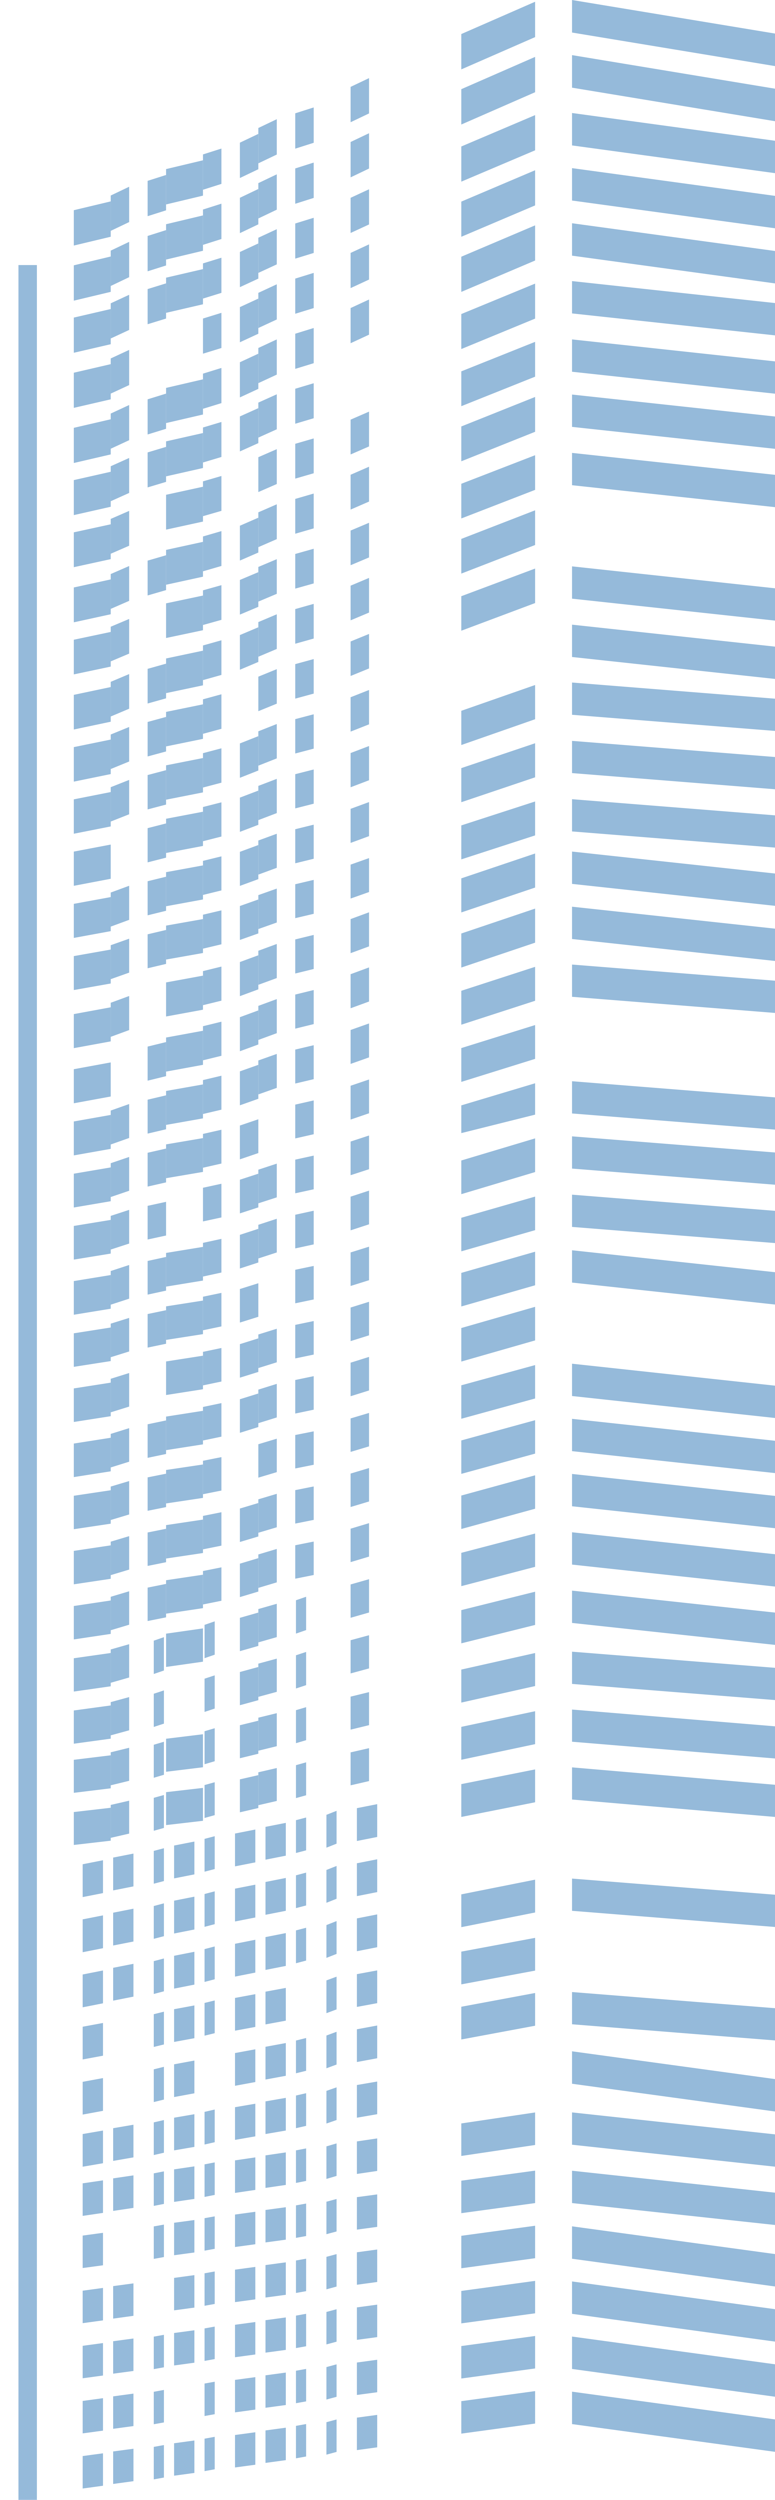 <?xml version="1.0" encoding="utf-8"?>
<!-- Generator: Adobe Illustrator 16.0.0, SVG Export Plug-In . SVG Version: 6.00 Build 0)  -->
<!DOCTYPE svg PUBLIC "-//W3C//DTD SVG 1.1//EN" "http://www.w3.org/Graphics/SVG/1.1/DTD/svg11.dtd">
<svg version="1.1" id="Layer_1" xmlns="http://www.w3.org/2000/svg" xmlns:xlink="http://www.w3.org/1999/xlink" x="0px" y="0px"
	 width="42px" height="135.35px" viewBox="0 0 42 135.35" enable-background="new 0 0 42 135.35" xml:space="preserve">
<polygon fill="#95BADA" points="11.085,105.531 11.085,107.308 11.636,107.164 11.636,105.386 "/>
<polygon fill="#95BADA" points="11.085,108.445 11.085,110.218 11.636,110.083 11.636,108.31 "/>
<polygon fill="#95BADA" points="11.085,114.343 11.085,116.111 11.636,115.986 11.636,114.216 "/>
<polygon fill="#95BADA" points="16.039,113.458 16.039,115.226 16.59,115.101 16.59,113.332 "/>
<polygon fill="#95BADA" points="13.837,113.901 12.736,114.09 12.736,115.86 13.837,115.669 "/>
<polygon fill="#95BADA" points="15.489,113.584 14.388,113.775 14.388,115.543 15.489,115.354 "/>
<polygon fill="#95BADA" points="11.085,93.734 11.085,95.521 11.636,95.358 11.636,93.571 "/>
<polygon fill="#95BADA" points="11.085,87.975 11.085,89.78 11.636,89.589 11.636,87.784 "/>
<polygon fill="#95BADA" points="11,85.06 11,86.871 12,86.67 12,84.86 "/>
<polygon fill="#95BADA" points="11.085,102.547 11.085,104.325 11.636,104.18 11.636,102.402 "/>
<polygon fill="#95BADA" points="11.085,90.889 11.085,92.688 11.636,92.507 11.636,90.708 "/>
<polygon fill="#95BADA" points="11.085,99.562 11.085,101.339 11.636,101.196 11.636,99.417 "/>
<polygon fill="#95BADA" points="17.69,113.206 17.69,114.974 18.24,114.785 18.24,113.015 "/>
<polygon fill="#95BADA" points="11.085,96.648 11.085,98.431 11.636,98.277 11.636,96.495 "/>
<polygon fill="#95BADA" points="25,87.176 25,88.975 29,87.979 29,86.18 "/>
<polygon fill="#95BADA" points="25,80.973 25,82.784 29,81.687 29,79.877 "/>
<polygon fill="#95BADA" points="17.69,110.209 17.69,111.983 18.24,111.78 18.24,110.006 "/>
<polygon fill="#95BADA" points="11,82.076 11,83.886 12,83.686 12,81.876 "/>
<polygon fill="#95BADA" points="25,90.395 25,92.183 29,91.287 29,89.499 "/>
<polygon fill="#95BADA" points="25,71.903 25,73.719 29,72.574 29,70.755 "/>
<polygon fill="#95BADA" points="25,77.989 25,79.8 29,78.703 29,76.893 "/>
<polygon fill="#95BADA" points="25,75.004 25,76.816 29,75.718 29,73.909 "/>
<polygon fill="#95BADA" points="25,84.075 25,85.879 29,84.833 29,83.029 "/>
<polygon fill="#95BADA" points="20.442,103.651 19.341,103.868 19.341,105.645 20.442,105.428 "/>
<polygon fill="#95BADA" points="25,68.918 25,70.736 29,69.589 29,67.771 "/>
<polygon fill="#95BADA" points="17.69,107.225 17.69,109 18.24,108.795 18.24,107.022 "/>
<polygon fill="#95BADA" points="25,96.597 25,98.375 29,97.581 29,95.801 "/>
<polygon fill="#95BADA" points="29,101.77 25,102.566 25,104.343 29,103.548 "/>
<polygon fill="#95BADA" points="25,93.497 25,95.279 29,94.433 29,92.65 "/>
<polygon fill="#95BADA" points="17.69,104.229 17.69,106.006 18.24,105.79 18.24,104.012 "/>
<polygon fill="#95BADA" points="16,27.013 16,28.898 17,28.608 17,26.722 "/>
<polygon fill="#95BADA" points="16,32.977 16,34.854 17,34.573 17,32.695 "/>
<polygon fill="#95BADA" points="14,24.754 14,26.642 15,26.206 15,24.318 "/>
<polygon fill="#95BADA" points="16,29.993 16,31.87 17,31.589 17,29.711 "/>
<polygon fill="#95BADA" points="16,24.028 16,25.914 17,25.624 17,23.738 "/>
<polygon fill="#95BADA" points="11,29.046 11,30.933 12,30.643 12,28.755 "/>
<polygon fill="#95BADA" points="11,31.962 11,33.84 12,33.56 12,31.682 "/>
<polygon fill="#95BADA" points="11,26.062 11,27.948 12,27.659 12,25.771 "/>
<polygon fill="#95BADA" points="19,43.793 19,45.638 20,45.271 20,43.426 "/>
<polygon fill="#95BADA" points="11,79.091 11,80.902 12,80.703 12,78.892 "/>
<polygon fill="#95BADA" points="19,46.813 19,48.651 20,48.297 20,46.459 "/>
<polygon fill="#95BADA" points="19,40.772 19,42.625 20,42.245 20,40.391 "/>
<polygon fill="#95BADA" points="19,31.71 19,33.587 20,33.166 20,31.289 "/>
<polygon fill="#95BADA" points="19,34.731 19,36.6 20,36.192 20,34.323 "/>
<polygon fill="#95BADA" points="19,37.751 19,39.612 20,39.218 20,37.357 "/>
<polygon fill="#95BADA" points="18,32.415 18,34.292 18,33.87 18,31.992 "/>
<polygon fill="#95BADA" points="11,34.947 11,36.824 12,36.543 12,34.666 "/>
<polygon fill="#95BADA" points="11,67.293 11,69.116 12,68.899 12,67.075 "/>
<polygon fill="#95BADA" points="11,61.394 11,63.225 12,62.998 12,61.167 "/>
<polygon fill="#95BADA" points="11,73.193 11,75.009 12,74.8 12,72.984 "/>
<polygon fill="#95BADA" points="11,76.177 11,77.993 12,77.785 12,75.968 "/>
<polygon fill="#95BADA" points="11,58.479 11,60.316 12,60.081 12,58.242 "/>
<polygon fill="#95BADA" points="11,70.208 11,72.025 12,71.816 12,70 "/>
<polygon fill="#95BADA" points="11,64.309 11,66.132 12,65.916 12,64.091 "/>
<polygon fill="#95BADA" points="11,40.779 11,42.64 12,42.377 12,40.515 "/>
<polygon fill="#95BADA" points="11,55.562 11,57.408 12,57.164 12,55.317 "/>
<polygon fill="#95BADA" points="19.341,106.886 19.341,108.661 20.442,108.457 20.442,106.683 "/>
<polygon fill="#95BADA" points="11,43.694 11,45.547 12,45.293 12,43.44 "/>
<polygon fill="#95BADA" points="11,52.579 11,54.424 12,54.179 12,52.333 "/>
<polygon fill="#95BADA" points="11,49.525 11,51.364 12,51.127 12,49.289 "/>
<polygon fill="#95BADA" points="11,46.61 11,48.455 12,48.21 12,46.365 "/>
<polygon fill="#95BADA" points="11,37.106 11,35.229 9,35.651 9,37.528 "/>
<polygon fill="#95BADA" points="11,98.584 11,96.802 9,97.033 9,98.816 "/>
<polygon fill="#95BADA" points="11,81.101 11,79.291 9,79.589 9,81.401 "/>
<polygon fill="#95BADA" points="11,78.202 11,76.385 9,76.698 9,78.515 "/>
<polygon fill="#95BADA" points="11,87.07 11,85.259 9,85.558 9,87.369 "/>
<polygon fill="#95BADA" points="25,65.934 25,67.751 29,66.605 29,64.787 "/>
<polygon fill="#95BADA" points="11,89.969 11,88.166 9,88.451 9,90.254 "/>
<polygon fill="#95BADA" points="11,84.085 11,82.275 9,82.574 9,84.384 "/>
<polygon fill="#95BADA" points="11,60.552 11,58.714 9,59.068 9,60.906 "/>
<polygon fill="#95BADA" points="11,54.669 11,52.824 9,53.191 9,55.036 "/>
<polygon fill="#95BADA" points="11,75.218 11,73.401 9,73.713 9,75.531 "/>
<polygon fill="#95BADA" points="11,63.451 11,61.62 9,61.96 9,63.791 "/>
<polygon fill="#95BADA" points="11,72.234 11,70.417 9,70.73 9,72.546 "/>
<polygon fill="#95BADA" points="11,69.334 11,67.51 9,67.837 9,69.661 "/>
<polygon fill="#95BADA" points="11,57.653 11,55.808 9,56.175 9,58.02 "/>
<polygon fill="#95BADA" points="16.039,116.428 16.039,118.191 16.59,118.082 16.59,116.321 "/>
<polygon fill="#95BADA" points="13.837,116.807 12.736,116.969 12.736,118.731 13.837,118.569 "/>
<polygon fill="#95BADA" points="15.489,116.537 14.388,116.699 14.388,118.46 15.489,118.299 "/>
<polygon fill="#95BADA" points="17.69,116.212 17.69,117.973 18.24,117.811 18.24,116.05 "/>
<polygon fill="#95BADA" points="19.341,109.871 19.341,111.644 20.442,111.44 20.442,109.667 "/>
<polygon fill="#95BADA" points="19.341,112.889 19.341,114.659 20.442,114.469 20.442,112.7 "/>
<polygon fill="#95BADA" points="20.442,115.78 19.341,115.942 19.341,117.704 20.442,117.542 "/>
<polygon fill="#95BADA" points="10.535,110.354 10.535,108.58 9.434,108.784 9.434,110.557 "/>
<polygon fill="#95BADA" points="11.085,117.185 11.085,118.948 11.636,118.839 11.636,117.078 "/>
<polygon fill="#95BADA" points="10.535,104.469 10.535,102.691 9.434,102.908 9.434,104.686 "/>
<polygon fill="#95BADA" points="10.535,101.485 10.535,99.707 9.434,99.923 9.434,101.702 "/>
<polygon fill="#95BADA" points="10.535,107.453 10.535,105.675 9.434,105.892 9.434,107.67 "/>
<polygon fill="#95BADA" points="10.535,119.056 10.535,117.293 9.434,117.456 9.434,119.217 "/>
<polygon fill="#95BADA" points="10.535,116.239 10.535,114.469 9.434,114.659 9.434,116.428 "/>
<polygon fill="#95BADA" points="10.535,113.338 10.535,111.564 9.434,111.768 9.434,113.541 "/>
<polygon fill="#95BADA" points="11,95.685 11,93.897 9,94.141 9,95.929 "/>
<polygon fill="#95BADA" points="25,41.588 25,43.434 29,42.086 29,40.241 "/>
<polygon fill="#95BADA" points="18,26.431 18,28.317 18,27.882 18,25.995 "/>
<polygon fill="#95BADA" points="25,38.485 25,40.338 29,38.941 29,37.088 "/>
<polygon fill="#95BADA" points="18,29.43 18,31.307 18,30.885 18,29.008 "/>
<polygon fill="#95BADA" points="19,28.726 19,30.603 20,30.181 20,28.304 "/>
<polygon fill="#95BADA" points="25,26.193 25,28.071 29,26.523 29,24.646 "/>
<polygon fill="#95BADA" points="25,32.28 25,34.149 29,32.651 29,30.783 "/>
<polygon fill="#95BADA" points="25,56.746 25,58.577 29,57.33 29,55.499 "/>
<polygon fill="#95BADA" points="31,60.287 42.001,61.161 42.001,59.415 31,58.541 "/>
<polygon fill="#95BADA" points="31,63.271 42.001,64.145 42.001,62.399 31,61.525 "/>
<polygon fill="#95BADA" points="25,47.557 25,49.402 29,48.055 29,46.21 "/>
<polygon fill="#95BADA" points="25,44.69 25,46.529 29,45.231 29,43.394 "/>
<polygon fill="#95BADA" points="25,50.542 25,52.386 29,51.039 29,49.194 "/>
<polygon fill="#95BADA" points="25,53.644 25,55.481 29,54.185 29,52.347 "/>
<polygon fill="#95BADA" points="11,42.903 11,41.042 9,41.437 9,43.298 "/>
<polygon fill="#95BADA" points="11,40.004 11,38.135 9,38.544 9,40.413 "/>
<polygon fill="#95BADA" points="19,49.762 19,51.607 20,51.24 20,49.394 "/>
<polygon fill="#95BADA" points="11,34.122 11,32.245 9,32.667 9,34.544 "/>
<polygon fill="#95BADA" points="11,31.224 11,29.337 9,29.773 9,31.66 "/>
<polygon fill="#95BADA" points="11,48.7 11,46.855 9,47.222 9,49.067 "/>
<polygon fill="#95BADA" points="11,45.802 11,43.949 9,44.33 9,46.183 "/>
<polygon fill="#95BADA" points="11,51.599 11,49.761 9,50.115 9,51.953 "/>
<polygon fill="#95BADA" points="18,20.449 18,22.344 18,21.894 18,20 "/>
<polygon fill="#95BADA" points="16,21.048 16,22.943 17,22.645 17,20.749 "/>
<polygon fill="#95BADA" points="14,21.798 14,23.693 15,23.243 15,21.348 "/>
<polygon fill="#95BADA" points="18,23.448 18,25.333 18,24.898 18,23.012 "/>
<polygon fill="#95BADA" points="11,28.24 11,26.353 9,26.789 9,28.676 "/>
<polygon fill="#95BADA" points="9,25.791 11,25.34 11,23.446 9,23.896 "/>
<polygon fill="#95BADA" points="13,22.547 13,24.442 14,23.992 14,22.098 "/>
<polygon fill="#95BADA" points="11,23.146 11,25.041 12,24.742 12,22.846 "/>
<polygon fill="#95BADA" points="11,37.863 11,39.732 12,39.46 12,37.59 "/>
<polygon fill="#95BADA" points="14,87.119 14,88.924 15,88.638 15,86.833 "/>
<polygon fill="#95BADA" points="14,81.178 14,82.989 15,82.69 15,80.879 "/>
<polygon fill="#95BADA" points="14,84.163 14,85.973 15,85.674 15,83.864 "/>
<polygon fill="#95BADA" points="14,78.195 14,80.004 15,79.706 15,77.895 "/>
<polygon fill="#95BADA" points="14,93 14,94.789 15,94.544 15,92.756 "/>
<polygon fill="#95BADA" points="14,51.477 14,53.321 15,52.955 15,51.109 "/>
<polygon fill="#95BADA" points="14,90.074 14,91.873 15,91.601 15,89.803 "/>
<polygon fill="#95BADA" points="14,75.238 14,77.055 15,76.744 15,74.926 "/>
<polygon fill="#95BADA" points="14,72.253 14,74.071 15,73.759 15,71.942 "/>
<polygon fill="#95BADA" points="14,57.417 14,59.255 15,58.901 15,57.062 "/>
<polygon fill="#95BADA" points="14,54.461 14,56.306 15,55.939 15,54.093 "/>
<polygon fill="#95BADA" points="16.039,98.55 16.039,100.327 16.59,100.183 16.59,98.405 "/>
<polygon fill="#95BADA" points="14,66.314 14,68.137 15,67.812 15,65.987 "/>
<polygon fill="#95BADA" points="14,63.33 14,65.152 15,64.828 15,63.002 "/>
<polygon fill="#95BADA" points="14,95.957 14,97.739 15,97.509 15,95.726 "/>
<polygon fill="#95BADA" points="18,65.334 18,67.158 18,66.833 18,65.008 "/>
<polygon fill="#95BADA" points="18,68.332 18,70.149 18,69.836 18,68.02 "/>
<polygon fill="#95BADA" points="18,71.316 18,73.133 18,72.821 18,71.004 "/>
<polygon fill="#95BADA" points="18,62.35 18,64.173 18,63.848 18,62.023 "/>
<polygon fill="#95BADA" points="18,74.3 18,76.118 18,75.804 18,73.988 "/>
<polygon fill="#95BADA" points="17.69,98.26 17.69,100.039 18.24,99.822 18.24,98.043 "/>
<polygon fill="#95BADA" points="18,59.353 18,61.184 18,60.843 18,59.013 "/>
<polygon fill="#95BADA" points="18,56.355 18,58.194 18,57.839 18,56.001 "/>
<polygon fill="#95BADA" points="18,92.268 18,94.056 18,93.812 18,92.024 "/>
<polygon fill="#95BADA" points="18,95.264 18,97.047 18,96.816 18,95.034 "/>
<polygon fill="#95BADA" points="18,89.259 18,91.058 18,90.787 18,88.987 "/>
<polygon fill="#95BADA" points="18,80.282 18,82.092 18,81.792 18,79.982 "/>
<polygon fill="#95BADA" points="18,86.262 18,88.067 18,87.782 18,85.977 "/>
<polygon fill="#95BADA" points="18,83.265 18,85.077 18,84.777 18,82.966 "/>
<polygon fill="#95BADA" points="14.388,101.896 14.388,103.673 15.489,103.457 15.489,101.678 "/>
<polygon fill="#95BADA" points="16.039,89.622 16.039,91.42 16.59,91.239 16.59,89.44 "/>
<polygon fill="#95BADA" points="16.039,86.643 16.039,88.448 16.59,88.258 16.59,86.453 "/>
<polygon fill="#95BADA" points="16.039,92.594 16.039,94.381 16.59,94.219 16.59,92.431 "/>
<polygon fill="#95BADA" points="16.039,95.572 16.039,97.355 16.59,97.201 16.59,95.417 "/>
<polygon fill="#95BADA" points="16,77.696 16,79.507 17,79.307 17,77.497 "/>
<polygon fill="#95BADA" points="16,83.664 16,85.475 17,85.276 17,83.465 "/>
<polygon fill="#95BADA" points="16,74.717 16,76.534 17,76.325 17,74.509 "/>
<polygon fill="#95BADA" points="16,80.68 16,82.491 17,82.292 17,80.481 "/>
<polygon fill="#95BADA" points="6,51.412 4,51.766 4,53.604 6,53.25 "/>
<polygon fill="#95BADA" points="6,51.177 6,53.015 7,52.661 7,50.823 "/>
<polygon fill="#95BADA" points="31,119.281 42.001,120.468 42.001,118.718 31,117.53 "/>
<polygon fill="#95BADA" points="15.489,109.405 15.489,107.631 14.388,107.835 14.388,109.608 "/>
<polygon fill="#95BADA" points="14.388,104.88 14.388,106.658 15.489,106.441 15.489,104.663 "/>
<polygon fill="#95BADA" points="18,53.358 18,55.203 18,54.836 18,52.991 "/>
<polygon fill="#95BADA" points="14.388,98.912 14.388,100.689 15.489,100.472 15.489,98.695 "/>
<polygon fill="#95BADA" points="16,38.936 16,40.797 17,40.534 17,38.673 "/>
<polygon fill="#95BADA" points="16,41.916 16,43.769 17,43.515 17,41.662 "/>
<polygon fill="#95BADA" points="16,44.896 16,46.741 17,46.496 17,44.65 "/>
<polygon fill="#95BADA" points="16,71.733 16,73.549 17,73.341 17,71.525 "/>
<polygon fill="#95BADA" points="14,45.508 14,47.354 15,46.986 15,45.141 "/>
<polygon fill="#95BADA" points="16,47.875 16,49.712 17,49.477 17,47.639 "/>
<polygon fill="#95BADA" points="14,42.551 14,44.404 15,44.023 15,42.169 "/>
<polygon fill="#95BADA" points="14,39.595 14,41.456 15,41.061 15,39.2 "/>
<polygon fill="#95BADA" points="14,48.464 14,50.302 15,49.948 15,48.11 "/>
<polygon fill="#95BADA" points="16,62.786 16,64.609 17,64.392 17,62.568 "/>
<polygon fill="#95BADA" points="16,65.77 16,67.593 17,67.376 17,65.552 "/>
<polygon fill="#95BADA" points="16,68.749 16,70.565 17,70.357 17,68.541 "/>
<polygon fill="#95BADA" points="16,59.807 16,61.638 17,61.411 17,59.58 "/>
<polygon fill="#95BADA" points="16,53.848 16,55.694 17,55.448 17,53.603 "/>
<polygon fill="#95BADA" points="16,50.863 16,52.709 17,52.464 17,50.619 "/>
<polygon fill="#95BADA" points="16,56.827 16,58.666 17,58.43 17,56.591 "/>
<polygon fill="#95BADA" points="19,79.783 19,81.594 20,81.294 20,79.484 "/>
<polygon fill="#95BADA" points="16.039,104.518 16.039,106.296 16.59,106.151 16.59,104.374 "/>
<polygon fill="#95BADA" points="16.039,101.535 16.039,103.311 16.59,103.167 16.59,101.389 "/>
<polygon fill="#95BADA" points="16.039,110.48 16.039,112.254 16.59,112.119 16.59,110.344 "/>
<polygon fill="#95BADA" points="20.442,100.667 19.341,100.883 19.341,102.662 20.442,102.444 "/>
<polygon fill="#95BADA" points="19.341,97.899 19.341,99.677 20.442,99.459 20.442,97.682 "/>
<polygon fill="#95BADA" points="15.489,110.616 14.388,110.819 14.388,112.593 15.489,112.39 "/>
<polygon fill="#95BADA" points="17.69,101.245 17.69,103.023 18.24,102.805 18.24,101.028 "/>
<polygon fill="#95BADA" points="13.837,109.744 13.837,107.97 12.736,108.174 12.736,109.947 "/>
<polygon fill="#95BADA" points="13.837,112.728 13.837,110.955 12.736,111.158 12.736,112.931 "/>
<polygon fill="#95BADA" points="13,93.409 13,95.197 14,94.953 14,93.164 "/>
<polygon fill="#95BADA" points="13.837,100.834 13.837,99.056 12.736,99.273 12.736,101.051 "/>
<polygon fill="#95BADA" points="13,90.528 13,92.326 14,92.053 14,90.255 "/>
<polygon fill="#95BADA" points="13.837,103.818 13.837,102.041 12.736,102.257 12.736,104.035 "/>
<polygon fill="#95BADA" points="19,94.879 19,96.663 20,96.433 20,94.65 "/>
<polygon fill="#95BADA" points="13.837,106.802 13.837,105.024 12.736,105.242 12.736,107.019 "/>
<polygon fill="#95BADA" points="13,96.34 13,98.124 14,97.892 14,96.111 "/>
<polyline fill="#95BADA" points="29,60.35 29,58.651 25,59.848 25,61.35 "/>
<polygon fill="#95BADA" points="29,61.635 25,62.832 25,64.656 29,63.459 "/>
<polygon fill="#95BADA" points="19,64.791 19,66.614 20,66.288 20,64.464 "/>
<polygon fill="#95BADA" points="19,58.786 19,60.617 20,60.276 20,58.446 "/>
<polygon fill="#95BADA" points="19,55.766 19,57.604 20,57.25 20,55.412 "/>
<polygon fill="#95BADA" points="19,67.811 19,69.627 20,69.314 20,67.498 "/>
<polygon fill="#95BADA" points="19,61.807 19,63.629 20,63.304 20,61.479 "/>
<polygon fill="#95BADA" points="19,76.798 19,78.61 20,78.311 20,76.5 "/>
<polygon fill="#95BADA" points="19,85.787 19,87.592 20,87.306 20,85.502 "/>
<polygon fill="#95BADA" points="19,88.806 19,90.605 20,90.333 20,88.535 "/>
<polygon fill="#95BADA" points="19,82.768 19,84.578 20,84.279 20,82.467 "/>
<polygon fill="#95BADA" points="19,70.794 19,72.612 20,72.299 20,70.482 "/>
<polygon fill="#95BADA" points="19,73.78 19,75.596 20,75.284 20,73.466 "/>
<polygon fill="#95BADA" points="19,91.861 19,93.648 20,93.405 20,91.616 "/>
<polygon fill="#95BADA" points="19,52.746 19,54.591 20,54.225 20,52.378 "/>
<polygon fill="#95BADA" points="18,38.41 18,40.271 18,39.876 18,38.015 "/>
<polygon fill="#95BADA" points="14,27.739 14,29.625 15,29.19 15,27.303 "/>
<polygon fill="#95BADA" points="14,33.681 14,35.558 15,35.136 15,33.259 "/>
<polygon fill="#95BADA" points="14,30.696 14,32.573 15,32.151 15,30.274 "/>
<polygon fill="#95BADA" points="13,28.465 13,30.351 14,29.916 14,28.029 "/>
<polygon fill="#95BADA" points="13,31.4 13,33.277 14,32.855 14,30.978 "/>
<polygon fill="#95BADA" points="13,34.384 13,36.262 14,35.839 14,33.962 "/>
<polygon fill="#95BADA" points="16,35.957 16,37.826 17,37.554 17,35.684 "/>
<polygon fill="#95BADA" points="18,44.405 18,46.251 18,45.883 18,44.038 "/>
<polygon fill="#95BADA" points="13,87.594 13,89.399 14,89.114 14,87.309 "/>
<polygon fill="#95BADA" points="18,50.374 18,52.219 18,51.852 18,50.007 "/>
<polygon fill="#95BADA" points="13,40.252 13,42.113 14,41.718 14,39.857 "/>
<polygon fill="#95BADA" points="14,36.637 14,38.506 15,38.098 15,36.229 "/>
<polygon fill="#95BADA" points="18,47.403 18,49.241 18,48.887 18,47.049 "/>
<polygon fill="#95BADA" points="13,72.776 13,74.592 14,74.28 14,72.462 "/>
<polygon fill="#95BADA" points="13,75.759 13,77.577 14,77.264 14,75.448 "/>
<polygon fill="#95BADA" points="13,69.792 13,71.608 14,71.295 14,69.478 "/>
<polygon fill="#95BADA" points="13,81.677 13,83.488 14,83.189 14,81.377 "/>
<polygon fill="#95BADA" points="13,84.662 13,86.472 14,86.172 14,84.362 "/>
<polygon fill="#95BADA" points="13,66.858 13,68.681 14,68.355 14,66.531 "/>
<polygon fill="#95BADA" points="13,63.873 13,65.697 14,65.371 14,63.547 "/>
<polygon fill="#95BADA" points="13,49.054 13,50.892 14,50.538 14,48.7 "/>
<polygon fill="#95BADA" points="13,46.121 13,47.965 14,47.599 14,45.752 "/>
<polygon fill="#95BADA" points="13,43.186 13,45.04 14,44.658 14,42.805 "/>
<polygon fill="#95BADA" points="13,52.088 13,53.935 14,53.566 14,51.721 "/>
<polygon fill="#95BADA" points="13,55.073 13,56.918 14,56.551 14,54.706 "/>
<polygon fill="#95BADA" points="13,60.94 13,62.771 14,62.43 14,60.6 "/>
<polygon fill="#95BADA" points="13,58.007 13,59.845 14,59.491 14,57.653 "/>
<polygon fill="#95BADA" points="25,29.178 25,31.056 29,29.508 29,27.629 "/>
<polygon fill="#95BADA" points="6,76.677 6,74.86 4,75.173 4,76.99 "/>
<polygon fill="#95BADA" points="6,79.662 6,77.844 4,78.158 4,79.974 "/>
<polygon fill="#95BADA" points="6,73.693 6,71.875 4,72.189 4,74.005 "/>
<polygon fill="#95BADA" points="6,82.497 6,80.686 4,80.985 4,82.796 "/>
<polygon fill="#95BADA" points="6,85.481 6,83.67 4,83.969 4,85.78 "/>
<polygon fill="#95BADA" points="6,91.301 6,89.498 4,89.782 4,91.586 "/>
<polygon fill="#95BADA" points="6,94.137 6,92.338 4,92.61 4,94.41 "/>
<polygon fill="#95BADA" points="6,70.858 6,69.034 4,69.361 4,71.184 "/>
<polygon fill="#95BADA" points="6,88.465 6,86.655 4,86.954 4,88.764 "/>
<polygon fill="#95BADA" points="6,56.384 6,54.538 4,54.906 4,56.75 "/>
<polygon fill="#95BADA" points="6,50.415 6,48.57 4,48.937 4,50.782 "/>
<polygon fill="#95BADA" points="6,47.58 6,45.727 4,46.108 4,47.961 "/>
<polygon fill="#95BADA" points="6,65.038 6,63.207 4,63.547 4,65.378 "/>
<polygon fill="#95BADA" points="6,67.873 6,66.049 4,66.376 4,68.199 "/>
<polygon fill="#95BADA" points="6,62.203 6,60.365 4,60.719 4,62.557 "/>
<polygon fill="#95BADA" points="29,104.921 25,105.667 25,107.44 29,106.695 "/>
<polygon fill="#95BADA" points="6,96.825 6,95.037 4,95.281 4,97.069 "/>
<polygon fill="#95BADA" points="5.582,126.86 4.48,127.009 4.48,128.767 5.582,128.618 "/>
<polygon fill="#95BADA" points="5.582,125.633 5.582,123.875 4.48,124.025 4.48,125.783 "/>
<polygon fill="#95BADA" points="5.582,122.65 5.582,120.891 4.48,121.041 4.48,122.798 "/>
<polygon fill="#95BADA" points="5.582,119.813 5.582,118.051 4.48,118.212 4.48,119.975 "/>
<polygon fill="#95BADA" points="7.232,126.613 6.132,126.761 6.132,128.519 7.232,128.371 "/>
<polygon fill="#95BADA" points="10.535,126.167 9.434,126.316 9.434,128.074 10.535,127.924 "/>
<polygon fill="#95BADA" points="8.333,126.513 8.333,128.272 8.884,128.173 8.884,126.414 "/>
<polygon fill="#95BADA" points="5.582,105.481 5.582,103.704 4.48,103.92 4.48,105.699 "/>
<polygon fill="#95BADA" points="5.582,102.498 5.582,100.719 4.48,100.936 4.48,102.714 "/>
<polygon fill="#95BADA" points="6,44.746 6,42.884 4,43.279 4,45.141 "/>
<polygon fill="#95BADA" points="5.582,117.124 5.582,115.354 4.48,115.543 4.48,117.313 "/>
<polygon fill="#95BADA" points="6,99.661 6,97.878 4,98.109 4,99.892 "/>
<polygon fill="#95BADA" points="5.582,114.287 5.582,112.513 4.48,112.716 4.48,114.49 "/>
<polygon fill="#95BADA" points="5.582,108.465 5.582,106.687 4.48,106.905 4.48,108.682 "/>
<polygon fill="#95BADA" points="5.582,111.302 5.582,109.529 4.48,109.733 4.48,111.505 "/>
<polygon fill="#95BADA" points="15.489,122.489 14.388,122.638 14.388,124.396 15.489,124.248 "/>
<polygon fill="#95BADA" points="17.69,122.192 17.69,123.951 18.24,123.802 18.24,122.044 "/>
<polygon fill="#95BADA" points="31,109.601 42.001,110.476 42.001,108.73 31,107.855 "/>
<polygon fill="#95BADA" points="20.442,121.795 19.341,121.945 19.341,123.703 20.442,123.554 "/>
<polygon fill="#95BADA" points="18,11.482 18,13.386 18,12.924 18,11.018 "/>
<polygon fill="#95BADA" points="31,20.128 42.001,21.316 42.001,19.566 31,18.377 "/>
<polygon fill="#95BADA" points="19,10.71 19,12.614 20,12.152 20,10.247 "/>
<polygon fill="#95BADA" points="25,9.835 29,8.138 29,6.232 25,7.931 "/>
<polygon fill="#95BADA" points="29,120.508 25,121.053 25,122.811 29,122.266 "/>
<polygon fill="#95BADA" points="10.535,123.182 9.434,123.332 9.434,125.089 10.535,124.941 "/>
<polygon fill="#95BADA" points="6,41.911 6,40.042 4,40.451 4,42.32 "/>
<polygon fill="#95BADA" points="16.039,122.39 16.039,124.149 16.59,124.05 16.59,122.292 "/>
<polygon fill="#95BADA" points="7.232,125.386 7.232,123.628 6.132,123.777 6.132,125.536 "/>
<polygon fill="#95BADA" points="11.085,126.068 11.085,127.827 11.636,127.727 11.636,125.968 "/>
<polygon fill="#95BADA" points="13.837,122.737 12.736,122.886 12.736,124.644 13.837,124.495 "/>
<polygon fill="#95BADA" points="11.085,123.083 11.085,124.842 11.636,124.743 11.636,122.984 "/>
<polygon fill="#95BADA" points="6,27.438 6,25.543 4,25.994 4,27.889 "/>
<polygon fill="#95BADA" points="6,24.604 6,22.701 4,23.164 4,25.068 "/>
<polygon fill="#95BADA" points="6,30.273 6,28.387 4,28.822 4,30.709 "/>
<polygon fill="#95BADA" points="6,33.258 6,31.371 4,31.807 4,33.694 "/>
<polygon fill="#95BADA" points="6,39.076 6,37.199 4,37.621 4,39.498 "/>
<polygon fill="#95BADA" points="6,36.092 6,34.215 4,34.637 4,36.514 "/>
<polygon fill="#95BADA" points="6,21.621 6,19.716 4,20.18 4,22.083 "/>
<polygon fill="#95BADA" points="13,13.644 13,15.548 14,15.085 14,13.18 "/>
<polygon fill="#95BADA" points="16,12.1 16,14.003 17,13.696 17,11.791 "/>
<polygon fill="#95BADA" points="11,14.261 11,16.166 12,15.857 12,13.953 "/>
<polygon fill="#95BADA" points="14,12.872 14,14.776 15,14.314 15,12.408 "/>
<polygon fill="#95BADA" points="6,16.423 6,18.327 7,17.864 7,15.96 "/>
<polygon fill="#95BADA" points="9,16.938 11,16.475 11,14.57 9,15.034 "/>
<polygon fill="#95BADA" points="4,19.1 6,18.637 6,16.732 4,17.195 "/>
<polygon fill="#95BADA" points="8,15.651 8,17.555 9,17.247 9,15.342 "/>
<polygon fill="#95BADA" points="13.837,125.721 12.736,125.87 12.736,127.628 13.837,127.479 "/>
<polygon fill="#95BADA" points="14,6.93 14,8.844 15,8.367 15,6.453 "/>
<polygon fill="#95BADA" points="16,6.135 16,8.049 17,7.731 17,5.817 "/>
<polygon fill="#95BADA" points="15.489,128.458 14.388,128.607 14.388,130.365 15.489,130.215 "/>
<polygon fill="#95BADA" points="18,5.5 18,7.413 18,6.936 18,5.023 "/>
<polygon fill="#95BADA" points="8,9.792 8,11.705 9,11.388 9,9.473 "/>
<polygon fill="#95BADA" points="19,4.704 19,6.618 20,6.141 20,4.229 "/>
<polygon fill="#95BADA" points="9,11.069 11,10.592 11,8.679 9,9.155 "/>
<polygon fill="#95BADA" points="11,8.361 11,10.274 12,9.957 12,8.043 "/>
<polygon fill="#95BADA" points="17.69,128.161 17.69,129.918 18.24,129.77 18.24,128.012 "/>
<polygon fill="#95BADA" points="20.442,127.764 19.341,127.914 19.341,129.671 20.442,129.523 "/>
<polygon fill="#95BADA" points="6,10.587 6,12.5 7,12.023 7,10.11 "/>
<polygon fill="#95BADA" points="16.039,128.359 16.039,130.117 16.59,130.018 16.59,128.26 "/>
<polygon fill="#95BADA" points="31,128.263 42.001,129.766 42.001,128.01 31,126.508 "/>
<polygon fill="#95BADA" points="31,0 31,1.762 42.001,3.579 42.001,1.817 "/>
<polygon fill="#95BADA" points="25,1.843 25,3.757 29,2.009 29,0.094 "/>
<polygon fill="#95BADA" points="29,126.477 25,127.022 25,128.78 29,128.236 "/>
<polygon fill="#95BADA" points="13,7.725 13,9.639 14,9.162 14,7.249 "/>
<polygon fill="#95BADA" points="20.442,130.749 19.341,130.898 19.341,132.656 20.442,132.506 "/>
<polygon fill="#95BADA" points="29,129.461 25,130.006 25,131.764 29,131.219 "/>
<polygon fill="#95BADA" points="17.69,131.145 17.69,132.903 18.24,132.754 18.24,130.997 "/>
<polygon fill="#95BADA" points="31,131.248 42.001,132.75 42.001,130.995 31,129.492 "/>
<polygon fill="#95BADA" points="16.039,131.343 16.039,133.101 16.59,133.002 16.59,131.245 "/>
<rect x="1" y="14.35" fill="#95BADA" width="1" height="121"/>
<polygon fill="#95BADA" points="4,13.295 6,12.818 6,10.904 4,11.381 "/>
<path fill="#95BADA" d="M0,135.35v-119V135.35z"/>
<polygon fill="#95BADA" points="8.333,132.482 8.333,134.241 8.884,134.142 8.884,132.382 "/>
<polygon fill="#95BADA" points="6.132,132.729 6.132,134.489 7.233,134.339 7.233,132.582 "/>
<polygon fill="#95BADA" points="4.48,132.978 4.48,134.736 5.582,134.586 5.582,132.829 "/>
<polygon fill="#95BADA" points="11.085,132.037 11.085,133.794 11.636,133.695 11.636,131.937 "/>
<polygon fill="#95BADA" points="13.837,131.69 12.736,131.838 12.736,133.596 13.837,133.448 "/>
<polygon fill="#95BADA" points="15.489,131.442 14.388,131.591 14.388,133.349 15.489,133.2 "/>
<polygon fill="#95BADA" points="10.535,132.135 9.434,132.285 9.434,134.042 10.535,133.893 "/>
<polygon fill="#95BADA" points="31,16.97 42.001,18.158 42.001,16.408 31,15.219 "/>
<polygon fill="#95BADA" points="31,13.843 42.001,15.345 42.001,13.589 31,12.087 "/>
<polygon fill="#95BADA" points="31,112.821 42.001,114.323 42.001,112.568 31,111.064 "/>
<polygon fill="#95BADA" points="31,10.858 42.001,12.36 42.001,10.605 31,9.103 "/>
<polygon fill="#95BADA" points="13.837,128.706 12.736,128.854 12.736,130.613 13.837,130.463 "/>
<polygon fill="#95BADA" points="31,116.122 42.001,117.311 42.001,115.561 31,114.372 "/>
<polygon fill="#95BADA" points="31,7.874 42.001,9.376 42.001,7.621 31,6.118 "/>
<polygon fill="#95BADA" points="15.489,125.473 14.388,125.623 14.388,127.38 15.489,127.231 "/>
<polygon fill="#95BADA" points="16.039,125.375 16.039,127.132 16.59,127.034 16.59,125.276 "/>
<polygon fill="#95BADA" points="31,122.295 42.001,123.797 42.001,122.042 31,120.54 "/>
<polygon fill="#95BADA" points="17.69,125.176 17.69,126.934 18.24,126.786 18.24,125.029 "/>
<polygon fill="#95BADA" points="25,6.742 29,4.993 29,3.08 25,4.828 "/>
<polygon fill="#95BADA" points="31,125.279 42.001,126.782 42.001,125.026 31,123.524 "/>
<polygon fill="#95BADA" points="29,123.493 25,124.038 25,125.795 29,125.25 "/>
<polygon fill="#95BADA" points="20.442,124.78 19.341,124.929 19.341,126.687 20.442,126.539 "/>
<polygon fill="#95BADA" points="31,4.747 42.001,6.563 42.001,4.802 31,2.984 "/>
<polygon fill="#95BADA" points="7.232,129.597 6.132,129.746 6.132,131.503 7.232,131.355 "/>
<polygon fill="#95BADA" points="6,13.57 6,15.484 7,15.007 7,13.094 "/>
<polygon fill="#95BADA" points="4,16.279 6,15.802 6,13.888 4,14.365 "/>
<polygon fill="#95BADA" points="5.582,129.844 4.48,129.994 4.48,131.751 5.582,131.602 "/>
<polygon fill="#95BADA" points="11.085,129.052 11.085,130.811 11.636,130.711 11.636,128.953 "/>
<polygon fill="#95BADA" points="8.333,129.498 8.333,131.256 8.884,131.158 8.884,129.398 "/>
<polygon fill="#95BADA" points="11,11.345 11,13.258 12,12.941 12,11.027 "/>
<polygon fill="#95BADA" points="16,9.12 16,11.033 17,10.716 17,8.802 "/>
<polygon fill="#95BADA" points="14,9.915 14,11.829 15,11.352 15,9.438 "/>
<polygon fill="#95BADA" points="18,8.484 18,10.397 18,9.92 18,8.007 "/>
<polygon fill="#95BADA" points="13,10.709 13,12.623 14,12.146 14,10.232 "/>
<polygon fill="#95BADA" points="9,14.054 11,13.577 11,11.663 9,12.14 "/>
<polygon fill="#95BADA" points="8,12.775 8,14.689 9,14.373 9,12.458 "/>
<polygon fill="#95BADA" points="19,7.688 19,9.603 20,9.125 20,7.213 "/>
<polygon fill="#95BADA" points="6,59.368 6,57.522 4,57.89 4,59.735 "/>
<polygon fill="#95BADA" points="8.333,109.055 8.333,110.828 8.884,110.693 8.884,108.918 "/>
<polygon fill="#95BADA" points="8.333,91.705 8.333,93.502 8.884,93.322 8.884,91.523 "/>
<polygon fill="#95BADA" points="8.333,88.831 8.333,90.635 8.884,90.446 8.884,88.641 "/>
<polygon fill="#95BADA" points="8.333,97.34 8.333,99.124 8.884,98.969 8.884,97.186 "/>
<polygon fill="#95BADA" points="8.333,103.198 8.333,104.974 8.884,104.831 8.884,103.052 "/>
<polygon fill="#95BADA" points="8.333,106.182 8.333,107.96 8.884,107.815 8.884,106.037 "/>
<polygon fill="#95BADA" points="8.333,100.213 8.333,101.99 8.884,101.846 8.884,100.068 "/>
<polygon fill="#95BADA" points="8,85.958 8,87.768 9,87.568 9,85.757 "/>
<polygon fill="#95BADA" points="8.333,94.466 8.333,96.254 8.884,96.091 8.884,94.303 "/>
<polygon fill="#95BADA" points="8,82.973 8,84.784 9,84.583 9,82.773 "/>
<polygon fill="#95BADA" points="8,65.288 8,67.111 9,66.895 9,65.07 "/>
<polygon fill="#95BADA" points="8,71.146 8,72.963 9,72.755 9,70.938 "/>
<polygon fill="#95BADA" points="8,68.272 8,70.095 9,69.878 9,68.054 "/>
<polygon fill="#95BADA" points="8,62.414 8,64.245 9,64.018 9,62.187 "/>
<polygon fill="#95BADA" points="8,77.115 8,78.932 9,78.723 9,76.906 "/>
<polygon fill="#95BADA" points="8,79.989 8,81.799 9,81.599 9,79.79 "/>
<polygon fill="#95BADA" points="29,117.524 25,118.069 25,119.828 29,119.282 "/>
<polygon fill="#95BADA" points="20.442,118.812 19.341,118.96 19.341,120.719 20.442,120.57 "/>
<polygon fill="#95BADA" points="17.69,119.208 17.69,120.966 18.24,120.818 18.24,119.06 "/>
<polygon fill="#95BADA" points="16.039,119.406 16.039,121.165 16.59,121.066 16.59,119.307 "/>
<polygon fill="#95BADA" points="25,114.969 25,116.73 29,116.136 29,114.374 "/>
<polygon fill="#95BADA" points="25,108.651 25,110.424 29,109.679 29,107.906 "/>
<polygon fill="#95BADA" points="15.489,119.505 14.388,119.654 14.388,121.412 15.489,121.263 "/>
<polygon fill="#95BADA" points="8.333,112.04 8.333,113.812 8.884,113.677 8.884,111.903 "/>
<polygon fill="#95BADA" points="8.333,114.912 8.333,116.681 8.884,116.555 8.884,114.785 "/>
<polygon fill="#95BADA" points="8.333,120.545 8.333,122.303 8.884,122.204 8.884,120.446 "/>
<polygon fill="#95BADA" points="8.333,117.672 8.333,119.434 8.884,119.327 8.884,117.564 "/>
<polygon fill="#95BADA" points="13.837,119.752 12.736,119.902 12.736,121.66 13.837,121.51 "/>
<polygon fill="#95BADA" points="11.085,120.099 11.085,121.858 11.636,121.758 11.636,120 "/>
<polygon fill="#95BADA" points="10.535,120.199 9.434,120.347 9.434,122.105 10.535,121.957 "/>
<polygon fill="#95BADA" points="19,25.705 19,27.591 20,27.156 20,25.269 "/>
<polygon fill="#95BADA" points="19,16.679 19,18.583 20,18.12 20,16.216 "/>
<polygon fill="#95BADA" points="19,22.721 19,24.606 20,24.171 20,22.286 "/>
<polygon fill="#95BADA" points="18,17.451 18,19.355 18,18.892 18,16.987 "/>
<polygon fill="#95BADA" points="14,18.841 14,20.745 15,20.282 15,18.376 "/>
<polygon fill="#95BADA" points="16,18.068 16,19.972 17,19.665 17,17.759 "/>
<polygon fill="#95BADA" points="31,97.432 42.001,98.375 42.001,96.633 31,95.691 "/>
<polygon fill="#95BADA" points="31,66.429 42.001,67.304 42.001,65.558 31,64.683 "/>
<polygon fill="#95BADA" points="25,23.09 25,24.976 29,23.378 29,21.492 "/>
<polygon fill="#95BADA" points="13,19.613 13,21.517 14,21.054 14,19.149 "/>
<polygon fill="#95BADA" points="8,59.54 8,61.377 9,61.142 9,59.304 "/>
<polygon fill="#95BADA" points="31,41.858 42.001,42.733 42.001,40.987 31,40.113 "/>
<polygon fill="#95BADA" points="31,45.017 42.001,45.892 42.001,44.145 31,43.271 "/>
<polygon fill="#95BADA" points="8,47.712 8,49.558 9,49.312 9,47.468 "/>
<polygon fill="#95BADA" points="8,44.838 8,46.691 9,46.436 9,44.583 "/>
<polygon fill="#95BADA" points="8,39.089 8,40.957 9,40.686 9,38.816 "/>
<polygon fill="#95BADA" points="8,41.963 8,43.824 9,43.562 9,41.699 "/>
<polygon fill="#95BADA" points="8,50.586 8,52.425 9,52.189 9,50.35 "/>
<polygon fill="#95BADA" points="8,56.665 8,58.511 9,58.266 9,56.42 "/>
<polygon fill="#95BADA" points="8,21.62 8,23.524 9,23.216 9,21.311 "/>
<polygon fill="#95BADA" points="11,20.23 11,22.134 12,21.826 12,19.921 "/>
<polygon fill="#95BADA" points="8,24.495 8,26.39 9,26.09 9,24.195 "/>
<polygon fill="#95BADA" points="8,36.213 8,38.09 9,37.81 9,35.932 "/>
<polygon fill="#95BADA" points="9,22.906 11,22.443 11,20.538 9,21.002 "/>
<polygon fill="#95BADA" points="8,30.354 8,32.24 9,31.95 9,30.063 "/>
<polygon fill="#95BADA" points="31,47.857 42.001,49.045 42.001,47.295 31,46.106 "/>
<polygon fill="#95BADA" points="6,54.293 6,56.138 7,55.771 7,53.926 "/>
<polygon fill="#95BADA" points="6,60.129 6,61.967 7,61.613 7,59.775 "/>
<polygon fill="#95BADA" points="6,22.392 6,24.296 7,23.833 7,21.928 "/>
<polygon fill="#95BADA" points="6,48.325 6,50.17 7,49.803 7,47.958 "/>
<polygon fill="#95BADA" points="6,62.98 6,64.811 7,64.471 7,62.64 "/>
<polygon fill="#95BADA" points="6,68.817 6,70.64 7,70.314 7,68.49 "/>
<polygon fill="#95BADA" points="6,65.832 6,67.655 7,67.33 7,65.505 "/>
<polygon fill="#95BADA" points="6,25.244 6,27.139 7,26.689 7,24.795 "/>
<polygon fill="#95BADA" points="6,31.081 6,32.967 7,32.532 7,30.645 "/>
<polygon fill="#95BADA" points="6,28.096 6,29.982 7,29.547 7,27.66 "/>
<polygon fill="#95BADA" points="6,42.621 6,44.482 7,44.087 7,42.226 "/>
<polygon fill="#95BADA" points="6,71.667 6,73.484 7,73.172 7,71.355 "/>
<polygon fill="#95BADA" points="6,33.933 6,35.81 7,35.388 7,33.511 "/>
<polygon fill="#95BADA" points="6,39.769 6,41.638 7,41.23 7,39.36 "/>
<polygon fill="#95BADA" points="6,36.917 6,38.794 7,38.372 7,36.495 "/>
<polygon fill="#95BADA" points="7.232,105.12 7.232,103.342 6.132,103.559 6.132,105.336 "/>
<polygon fill="#95BADA" points="7.232,102.135 7.232,100.358 6.132,100.575 6.132,102.353 "/>
<polygon fill="#95BADA" points="7.232,108.104 7.232,106.326 6.132,106.543 6.132,108.321 "/>
<polygon fill="#95BADA" points="7.232,116.807 7.232,115.039 6.132,115.227 6.132,116.998 "/>
<polygon fill="#95BADA" points="6,97.725 6,99.507 7,99.277 7,97.494 "/>
<polygon fill="#95BADA" points="6,74.652 6,76.468 7,76.157 7,74.339 "/>
<polygon fill="#95BADA" points="6,94.875 6,96.662 7,96.418 7,94.629 "/>
<polygon fill="#95BADA" points="6,83.471 6,85.283 7,84.982 7,83.171 "/>
<polygon fill="#95BADA" points="6,77.636 6,79.453 7,79.14 7,77.324 "/>
<polygon fill="#95BADA" points="6,80.487 6,82.298 7,81.998 7,80.188 "/>
<polygon fill="#95BADA" points="6,92.158 6,93.957 7,93.684 7,91.885 "/>
<polygon fill="#95BADA" points="6,89.307 6,91.111 7,90.825 7,89.021 "/>
<polygon fill="#95BADA" points="6,86.455 6,88.266 7,87.967 7,86.156 "/>
<polygon fill="#95BADA" points="31,69.443 42.001,70.632 42.001,68.881 31,67.693 "/>
<polygon fill="#95BADA" points="31,50.841 42.001,52.03 42.001,50.28 31,49.091 "/>
<polygon fill="#95BADA" points="31,32.414 42.001,33.602 42.001,31.852 31,30.664 "/>
<polygon fill="#95BADA" points="7.232,119.542 7.232,117.781 6.132,117.943 6.132,119.705 "/>
<polygon fill="#95BADA" points="6,19.408 6,21.312 7,20.849 7,18.944 "/>
<polygon fill="#95BADA" points="31,38.701 42.001,39.575 42.001,37.829 31,36.954 "/>
<polygon fill="#95BADA" points="31,53.97 42.001,54.844 42.001,53.098 31,52.224 "/>
<polygon fill="#95BADA" points="31,87.871 42.001,89.06 42.001,87.31 31,86.121 "/>
<polygon fill="#95BADA" points="31,91.173 42.001,92.047 42.001,90.301 31,89.427 "/>
<polygon fill="#95BADA" points="31,94.303 42.001,95.21 42.001,93.468 31,92.56 "/>
<polygon fill="#95BADA" points="31,84.712 42.001,85.901 42.001,84.151 31,82.962 "/>
<polygon fill="#95BADA" points="31,78.57 42.001,79.758 42.001,78.008 31,76.82 "/>
<polygon fill="#95BADA" points="31,81.554 42.001,82.743 42.001,80.993 31,79.804 "/>
<polygon fill="#95BADA" points="31,75.585 42.001,76.775 42.001,75.024 31,73.835 "/>
<polygon fill="#95BADA" points="31,35.572 42.001,36.76 42.001,35.01 31,33.821 "/>
<polygon fill="#95BADA" points="13,16.628 13,18.532 14,18.069 14,16.166 "/>
<polygon fill="#95BADA" points="16,15.084 16,16.988 17,16.68 17,14.775 "/>
<polygon fill="#95BADA" points="14,15.856 14,17.76 15,17.297 15,15.392 "/>
<polygon fill="#95BADA" points="11,17.246 11,19.15 12,18.842 12,16.937 "/>
<polygon fill="#95BADA" points="31,103.458 42.001,104.333 42.001,102.586 31,101.712 "/>
<polygon fill="#95BADA" points="31,23.113 42.001,24.301 42.001,22.551 31,21.362 "/>
<polygon fill="#95BADA" points="19,13.694 19,15.599 20,15.136 20,13.23 "/>
<polygon fill="#95BADA" points="31,26.271 42.001,27.459 42.001,25.709 31,24.521 "/>
<polygon fill="#95BADA" points="25,20.106 25,21.992 29,20.394 29,18.508 "/>
<polygon fill="#95BADA" points="25,17.003 25,18.898 29,17.25 29,15.355 "/>
<polygon fill="#95BADA" points="25,10.915 25,12.82 29,11.121 29,9.217 "/>
<polygon fill="#95BADA" points="25,13.899 25,15.804 29,14.105 29,12.201 "/>
</svg>
